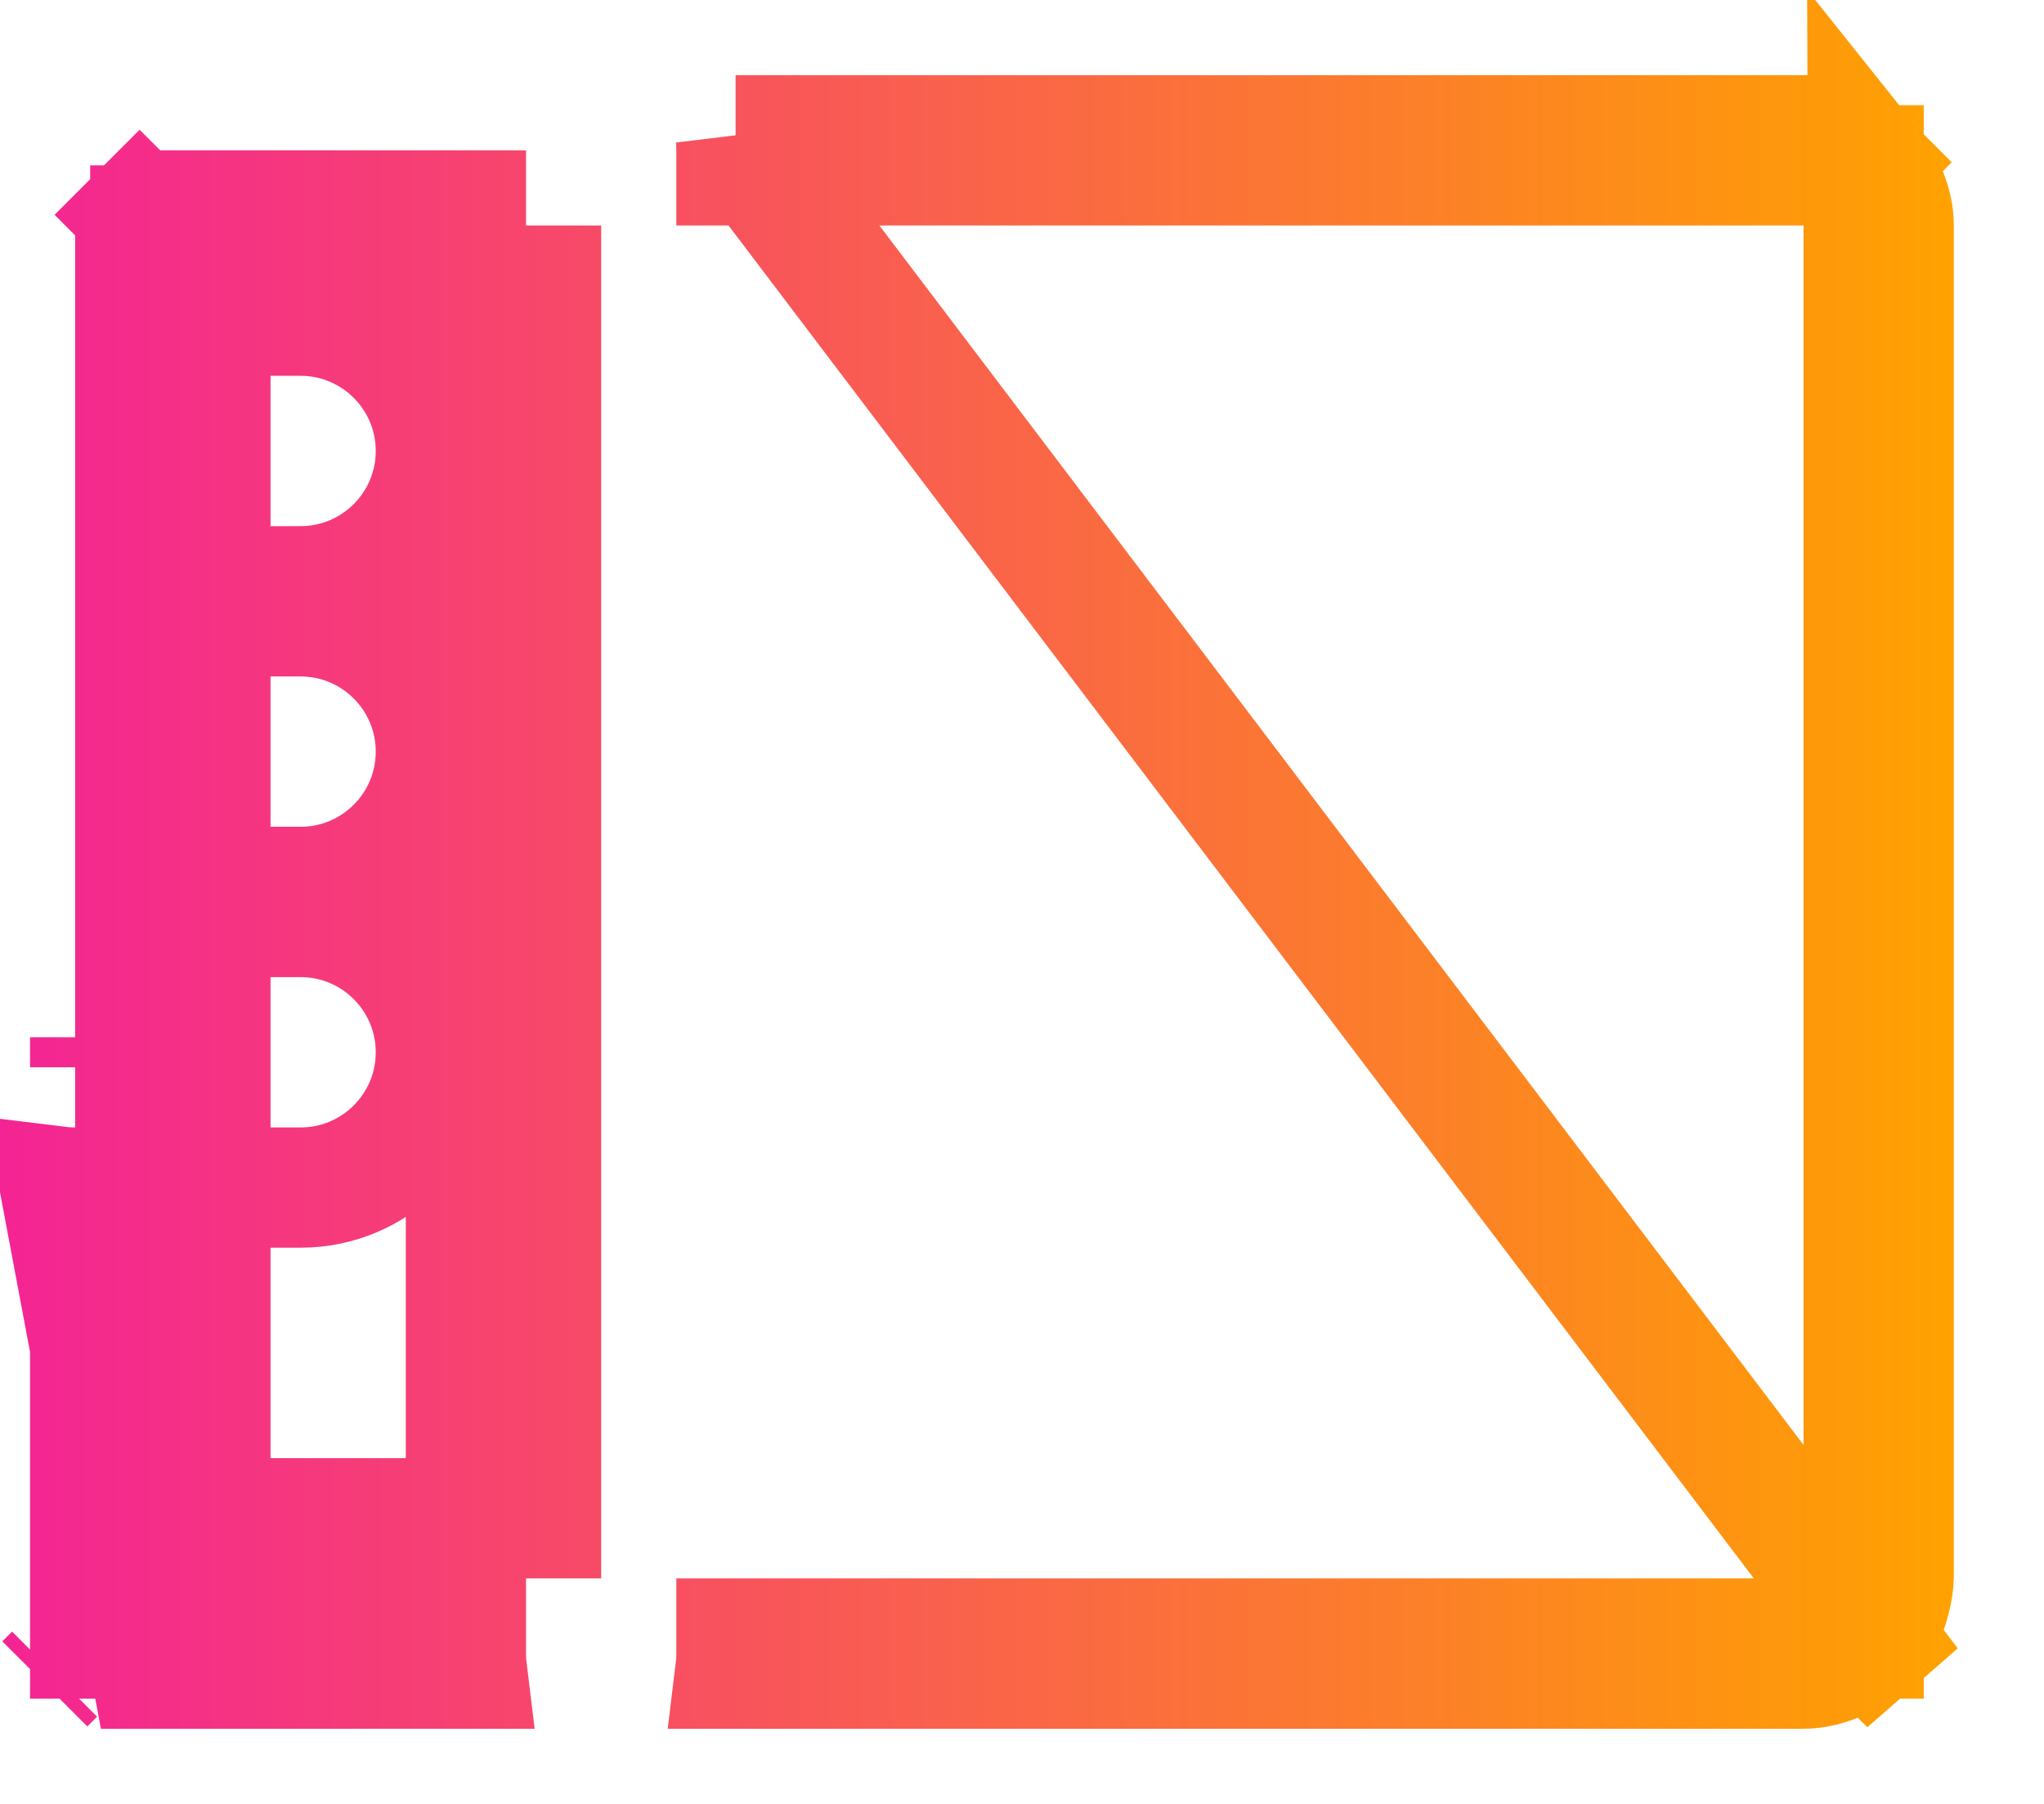 <svg width="17" height="15" viewBox="0 0 17 15" fill="none" xmlns="http://www.w3.org/2000/svg">
<path id="Vector" d="M3.875 12.625V13.25H1.25C1.217 13.25 1.185 13.237 1.162 13.213C1.138 13.19 1.125 13.158 1.125 13.125V9.875H1.75M3.875 12.625H4.5V2.375H3.875M3.875 12.625H1.75M3.875 12.625V2.375M3.875 2.375V1.75H1.25C1.217 1.75 1.185 1.763 1.161 1.787L0.808 1.433L1.162 1.786C1.138 1.81 1.125 1.842 1.125 1.875V2.625H1.75M3.875 2.375H1.75M1.75 2.625V3.625H1.125V3.875H1.75V4.875M1.75 2.625V2.375M1.75 2.625H2.5C3.121 2.625 3.625 3.129 3.625 3.75C3.625 4.371 3.121 4.875 2.5 4.875H1.75M1.75 4.875H1.125V5.125H1.75M1.75 4.875V5.125M1.75 5.125V6.125H1.125V6.375H1.75V7.375M1.75 5.125H2.5C3.121 5.125 3.625 5.629 3.625 6.25C3.625 6.871 3.121 7.375 2.5 7.375H1.75M1.75 7.375H1.125V7.625H1.75M1.75 7.375V7.625M1.75 7.625V8.625H1.125V8.875H1.75V9.875M1.75 7.625H2.5C3.121 7.625 3.625 8.129 3.625 8.75C3.625 9.371 3.121 9.875 2.5 9.875H1.75M1.75 9.875V12.625M1.75 12.625H1.25V13.125H1.75V12.625ZM1.75 2.375V1.875H1.25V2.375H1.75ZM6.118 1.125C6.123 1.166 6.125 1.208 6.125 1.25V1.375H15H15.5V1.875V13.125V13.625H15H6.125V13.75C6.125 13.792 6.123 13.834 6.118 13.875H15C15.142 13.875 15.275 13.824 15.383 13.761C15.436 13.73 15.477 13.699 15.504 13.677C15.517 13.667 15.526 13.659 15.531 13.655M6.118 1.125L15.884 14.009C15.53 13.655 15.53 13.655 15.531 13.655L15.531 13.655L15.531 13.655M6.118 1.125H14.996M15.531 13.655C15.532 13.654 15.533 13.653 15.533 13.653C15.632 13.553 15.689 13.424 15.72 13.303C15.736 13.244 15.743 13.193 15.747 13.159C15.749 13.142 15.75 13.13 15.75 13.124M15.75 13.124L15.75 13.124V13.121M15.75 13.124L15.75 13.124L15.75 13.123L15.75 13.121L15.75 13.119C15.75 13.119 15.75 13.12 15.75 13.121M15.75 13.124C15.75 13.123 15.75 13.121 15.75 13.121M15.75 13.121V1.875C15.75 1.734 15.699 1.6 15.636 1.492C15.605 1.439 15.574 1.398 15.552 1.371C15.542 1.358 15.534 1.349 15.53 1.344L15.53 1.344L15.53 1.344C15.53 1.345 15.53 1.345 15.879 0.996L15.53 1.345C15.529 1.344 15.528 1.343 15.528 1.342C15.428 1.244 15.299 1.186 15.178 1.155C15.119 1.139 15.068 1.132 15.034 1.128C15.017 1.126 15.005 1.125 14.999 1.125M14.999 1.125L14.999 1.125L15 1.125C15 1.125 15 1.125 15 0.625V1.125H14.996M14.999 1.125L14.999 1.125L14.998 1.125L14.996 1.125L14.994 1.125C14.994 1.125 14.995 1.125 14.996 1.125M14.999 1.125C14.998 1.125 14.996 1.125 14.996 1.125M0.373 14.002C0.403 13.972 0.43 13.945 0.454 13.921L0.373 14.002ZM3.882 13.875H1.254L0.5 9.868C0.541 9.873 0.583 9.875 0.625 9.875H0.75V13.125V13.625V13.625H0.75H1.25H3.875V13.75C3.875 13.792 3.877 13.834 3.882 13.875ZM0.75 8.625V8.875V8.625Z" stroke="url(#paint0_linear_1215_2732)"/>
<defs>
<linearGradient id="paint0_linear_1215_2732" x1="0" y1="7.5" x2="16.25" y2="7.5" gradientUnits="userSpaceOnUse">
<stop stop-color="#F42494"/>
<stop offset="1" stop-color="#FFA200"/>
</linearGradient>
</defs>
</svg>
